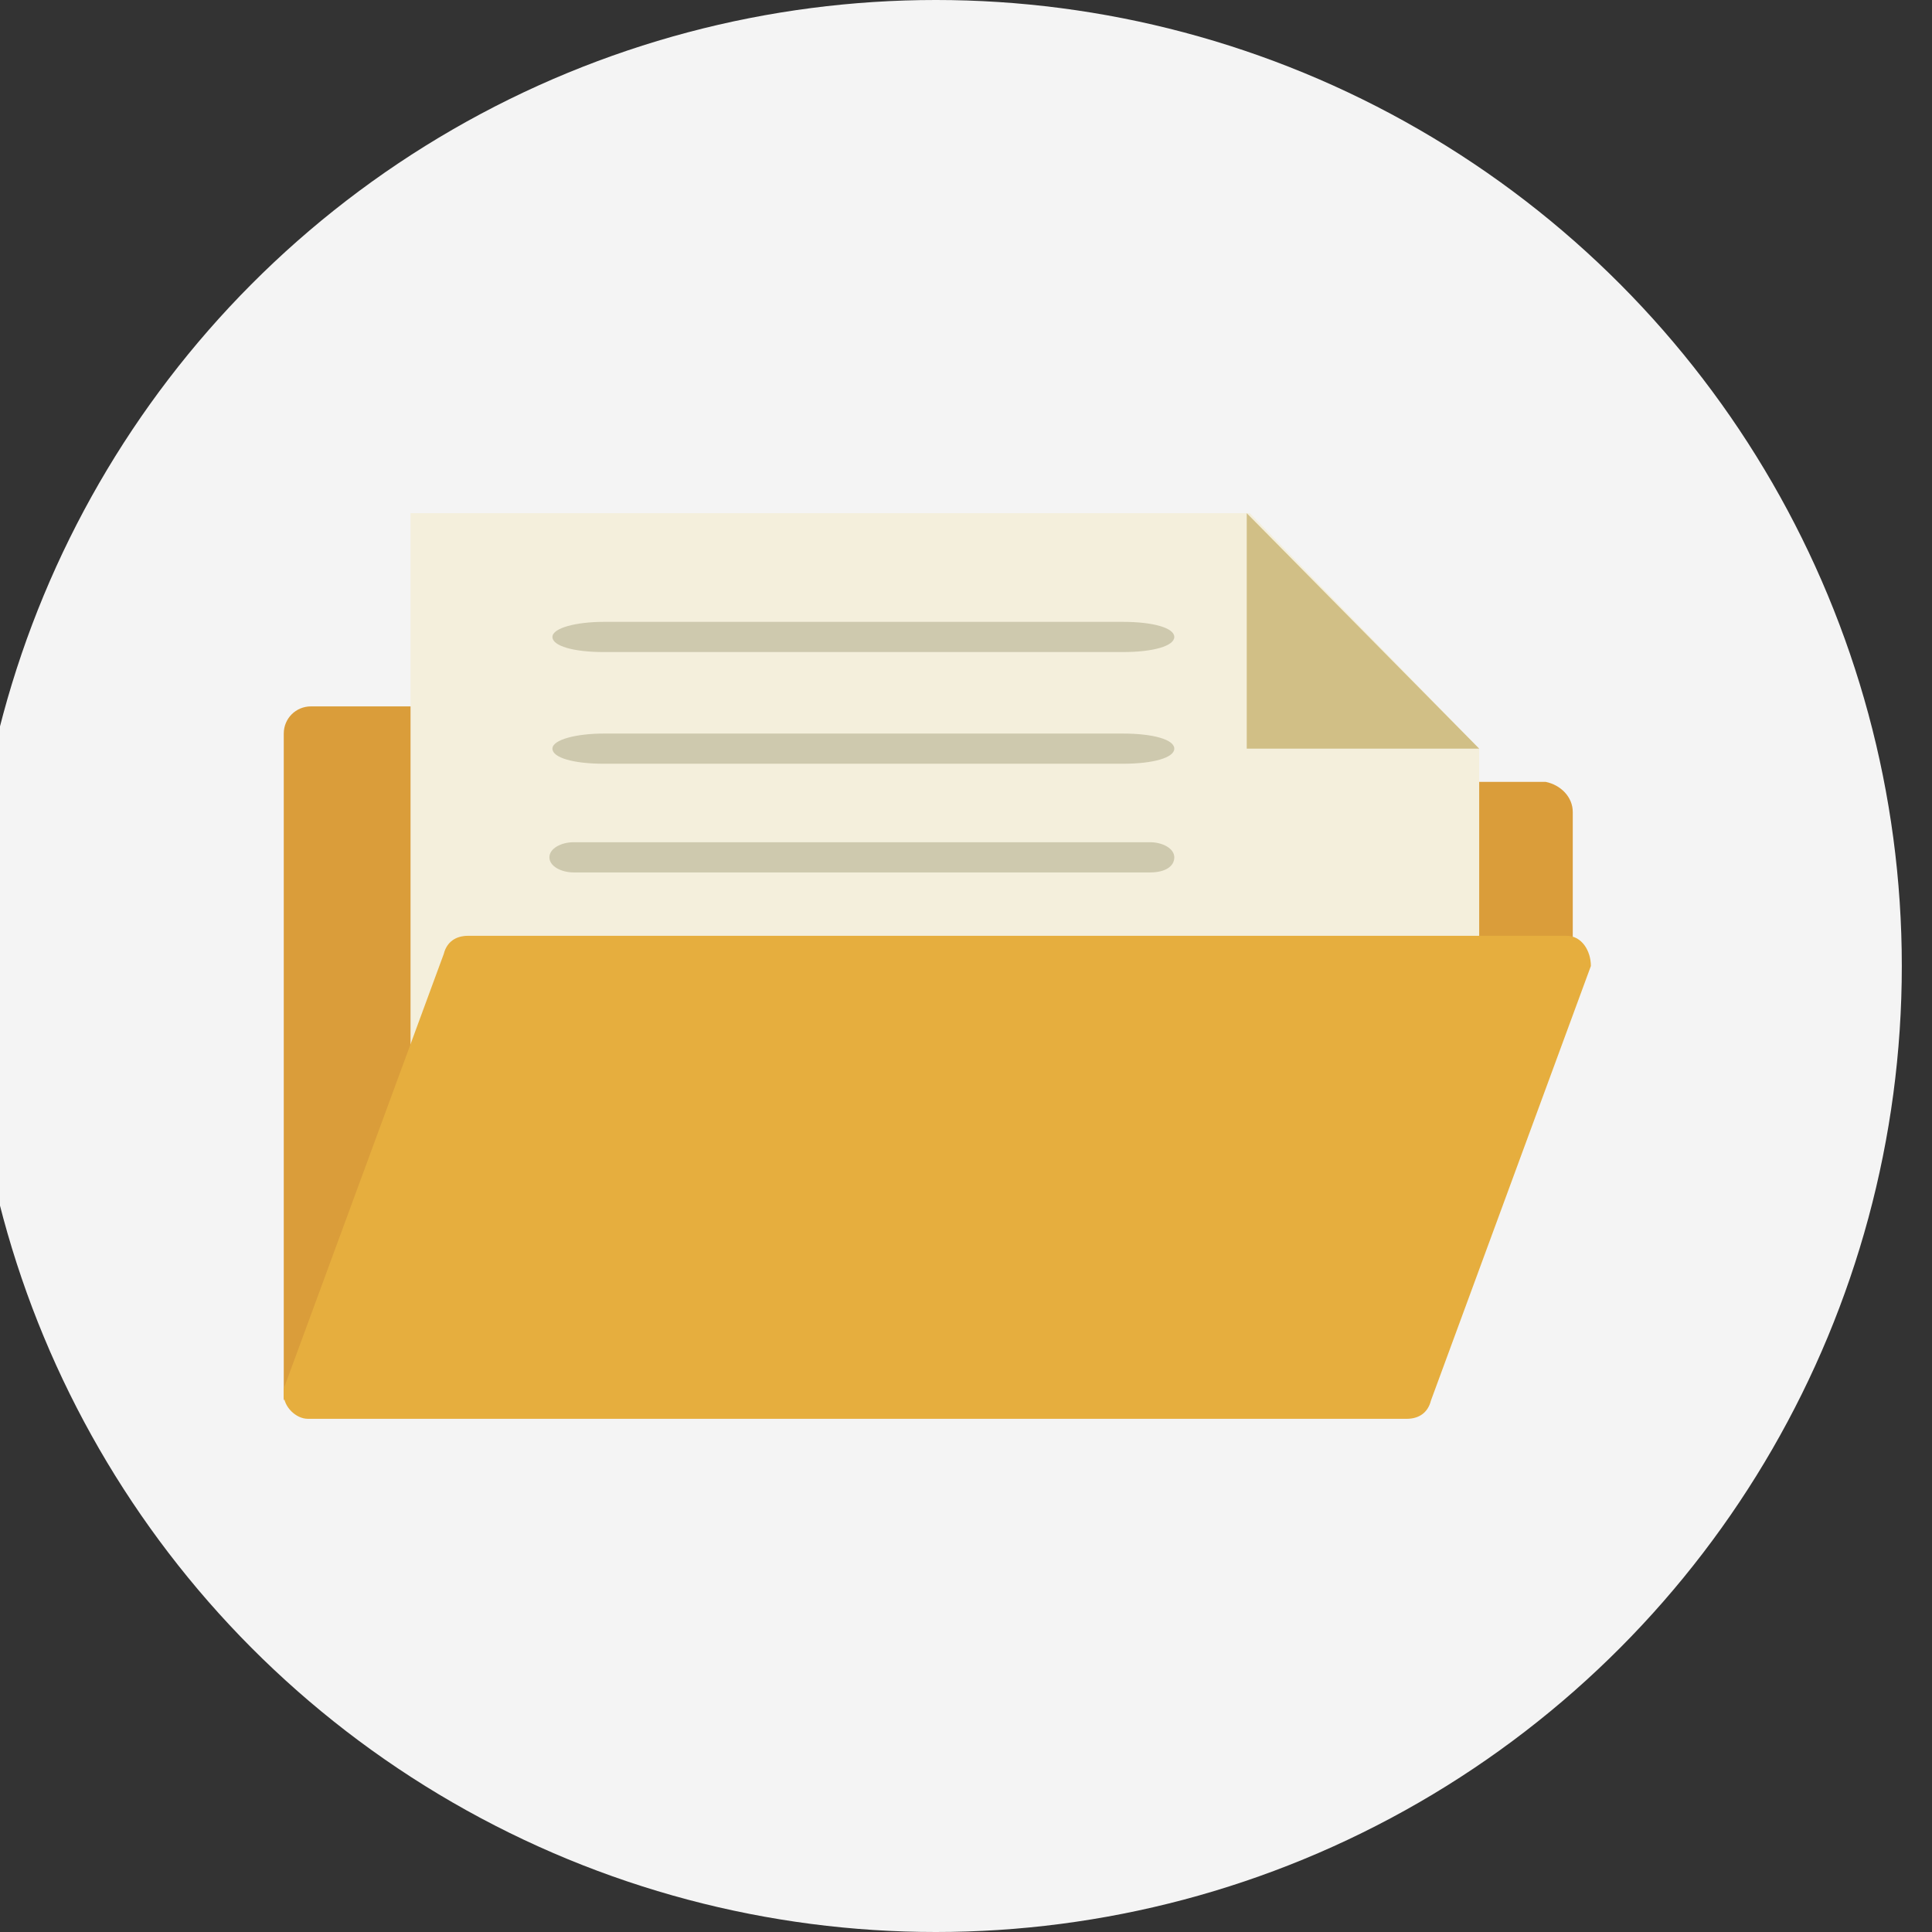 <?xml version="1.0" encoding="utf-8"?>
<!-- Generator: Adobe Illustrator 20.0.0, SVG Export Plug-In . SVG Version: 6.00 Build 0)  -->
<svg version="1.1" id="Layer_1" xmlns="http://www.w3.org/2000/svg" xmlns:xlink="http://www.w3.org/1999/xlink" x="0px" y="0px"
	 viewBox="0 0 64 64" style="enable-background:new 0 0 64 64;" xml:space="preserve">
<rect x="0" y="0" width="64" height="64" fill="#333333" stroke="none"/>
<style type="text/css">
	.st0{fill:#F4F4F4;}
	.st1{fill:#F4EFDC;}
	.st2{fill:#DA9D3A;}
	.st3{fill:#CEC9AE;}
	.st4{fill:#D1BF86;}
	.st5{fill:#E6AE3E;}
</style>
<title>Artboard 42</title>
<circle class="st0" cx="31" cy="32" r="32"/>
<path class="st1" d="M14.7,31.6c0.1-0.4,0.4-0.6,0.8-0.6H49v-6.2L41.4,17H13.6v17.7L14.7,31.6z"/>
<path class="st2" d="M51.2,25.9H49v5.3h3.1v-4.3C52.1,26.4,51.7,26,51.2,25.9z"/>
<path class="st2" d="M13.6,23.4h-3.3c-0.5,0-0.9,0.4-0.9,0.9c0,0,0,0,0,0v22.1l0,0l4.2-11L13.6,23.4z"/>
<path class="st3" d="M37.2,25.3H20c-1,0-1.7-0.2-1.7-0.5s0.8-0.5,1.7-0.5h17.2c1,0,1.7,0.2,1.7,0.5S38.2,25.3,37.2,25.3z"/>
<path class="st3" d="M37.2,21.6H20c-1,0-1.7-0.2-1.7-0.5s0.8-0.5,1.7-0.5h17.2c1,0,1.7,0.2,1.7,0.5S38.2,21.6,37.2,21.6z"/>
<path class="st3" d="M38.1,28.9H19c-0.4,0-0.8-0.2-0.8-0.5s0.4-0.5,0.8-0.5h19.1c0.4,0,0.8,0.2,0.8,0.5S38.6,28.9,38.1,28.9z"/>
<polygon class="st4" points="41.3,24.8 49,24.8 41.3,17 "/>
<path class="st5" d="M46.6,47H10.2c-0.4,0-0.8-0.4-0.8-0.8c0-0.1,0-0.1,0-0.2l5.3-14.4c0.1-0.4,0.4-0.6,0.8-0.6h36.4
	c0.5,0,0.8,0.5,0.8,1l-5.3,14.4C47.3,46.8,47,47,46.6,47z"/>
</svg>
